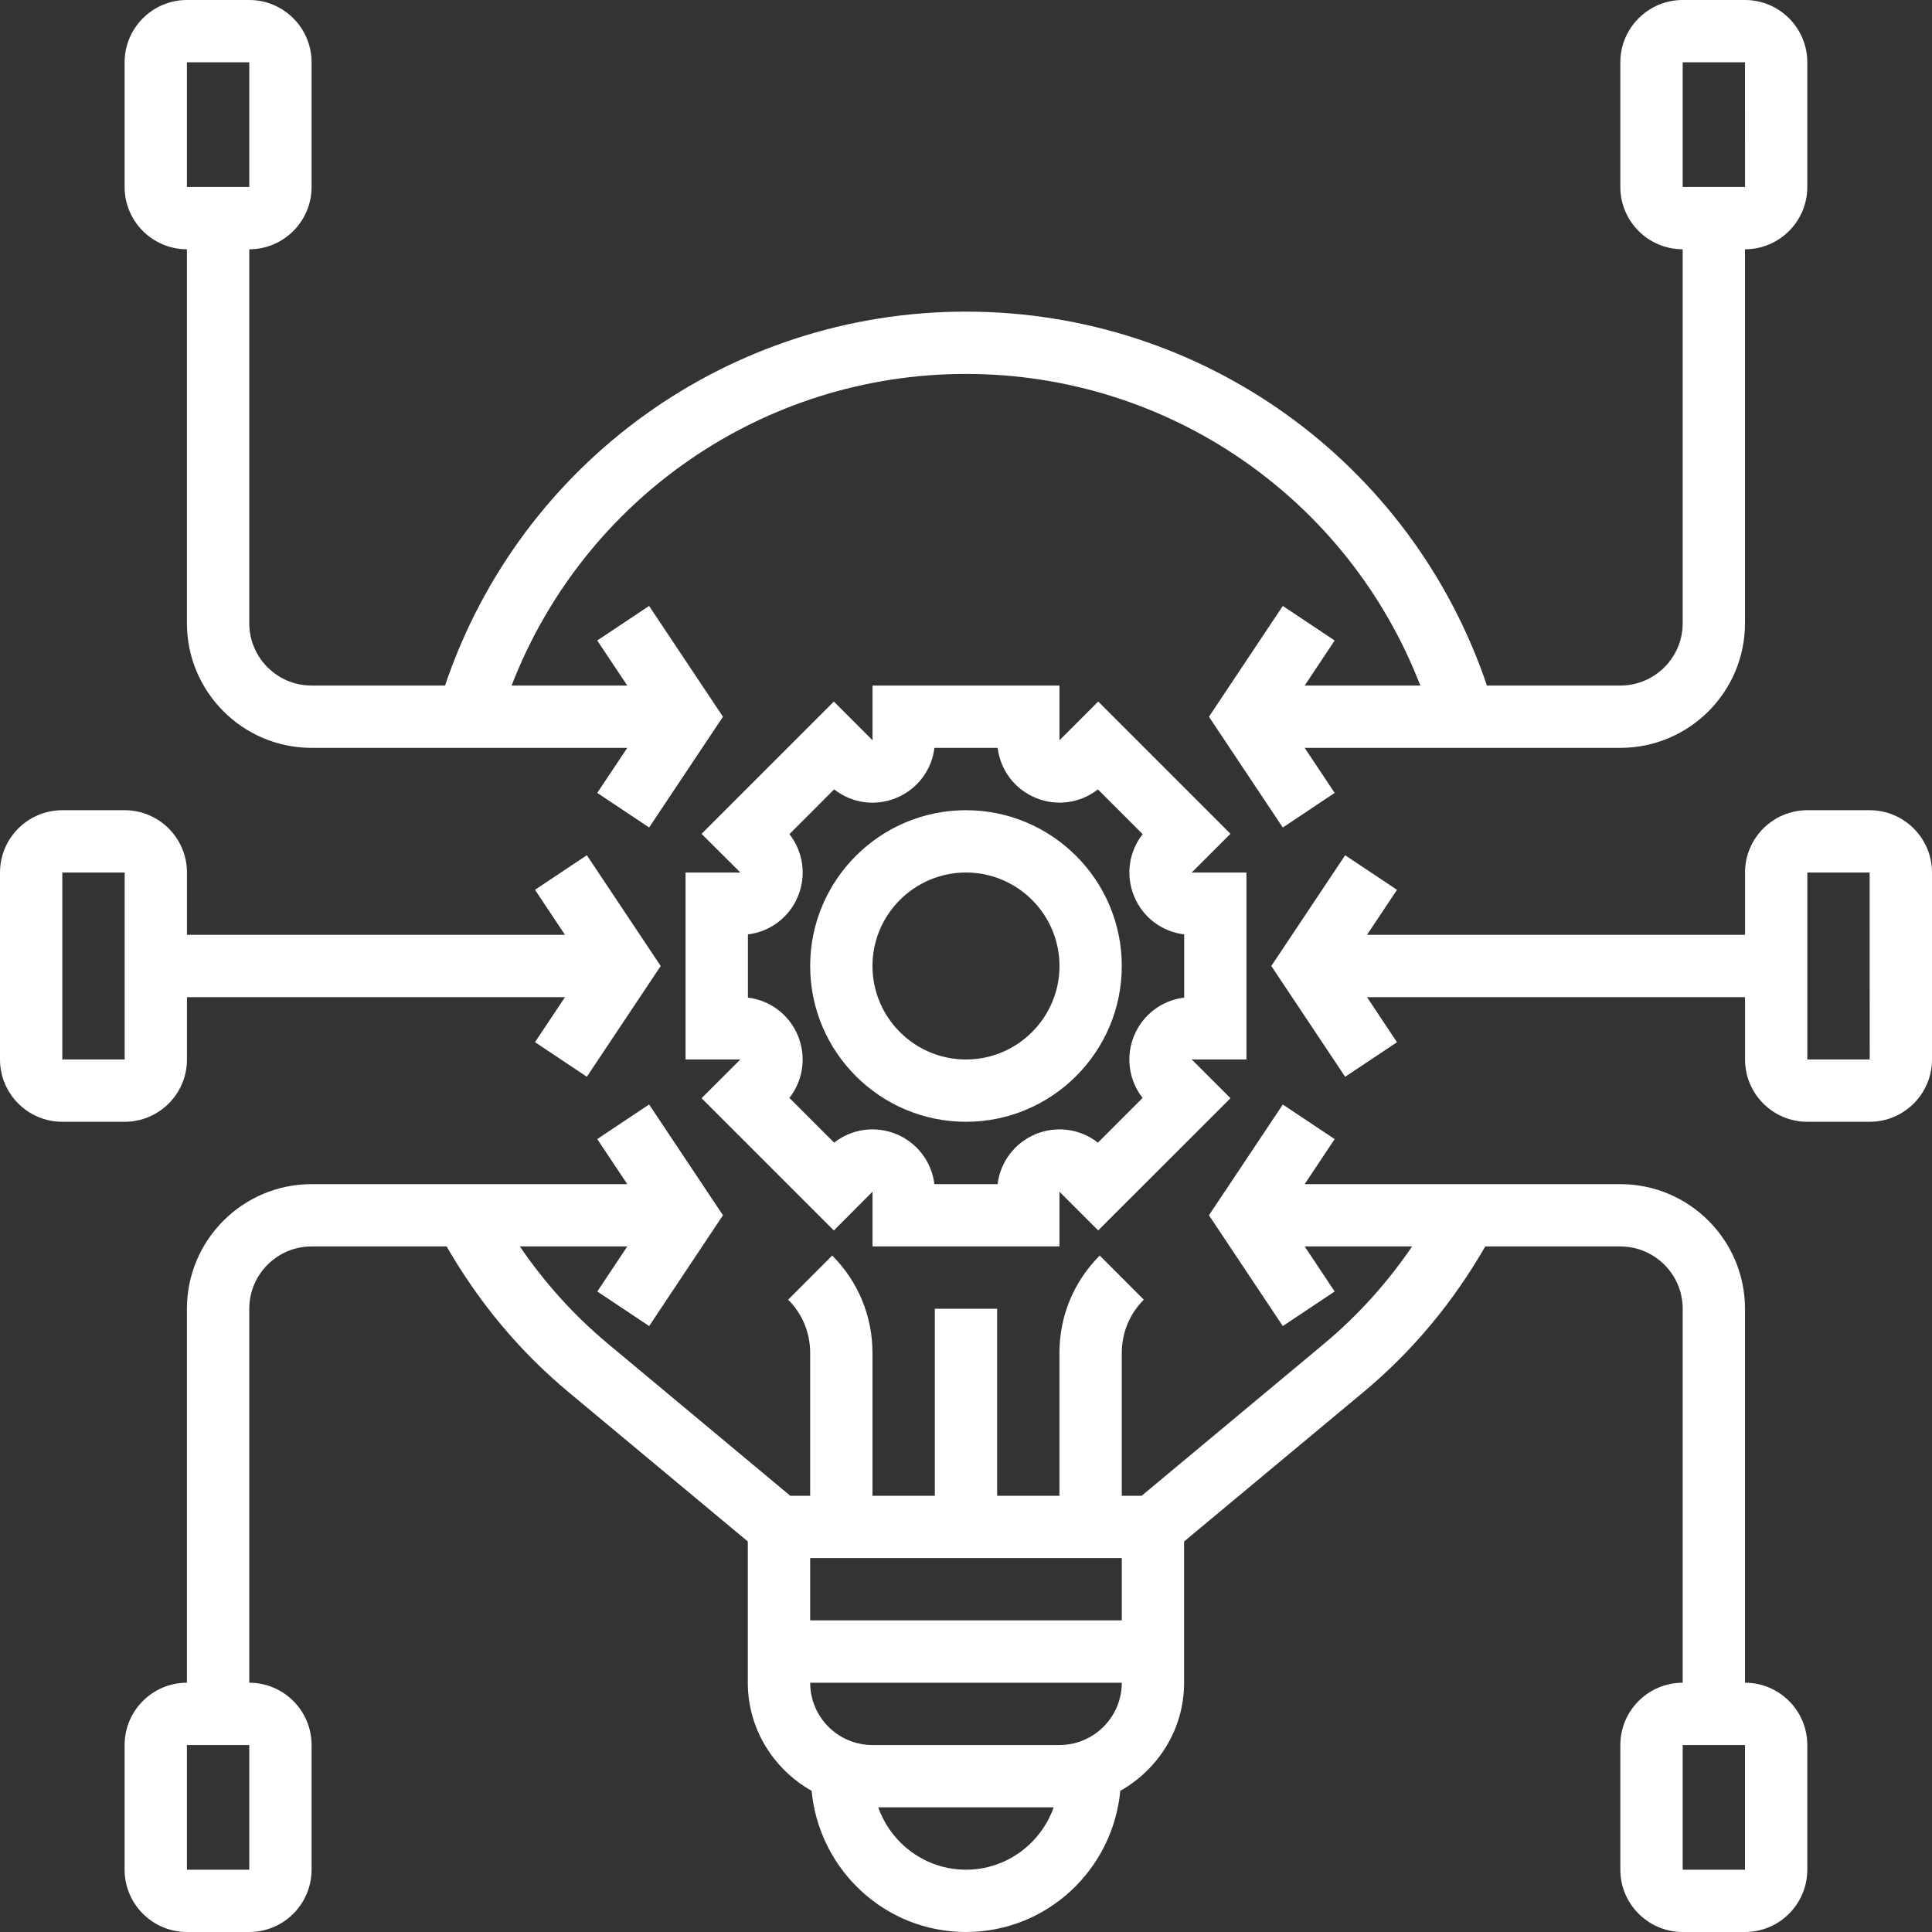 <svg width="44" height="44" viewBox="0 0 44 44" fill="none" xmlns="http://www.w3.org/2000/svg">
<rect x="0" y="0" width="44" height="44" fill="#333333" stroke="none"/>
<g clip-path="url(#clip0)">
<path d="M42.58 18.452H41.161C40.378 18.452 39.742 19.088 39.742 19.871V21.29H31.133L31.816 20.265L30.635 19.478L28.953 22L30.635 24.523L31.816 23.736L31.133 22.71H39.742V24.129C39.742 24.912 40.378 25.548 41.161 25.548H42.58C43.363 25.548 44 24.912 44 24.129V19.871C44 19.088 43.363 18.452 42.58 18.452ZM41.161 24.129V19.871H42.58L42.581 24.129H41.161Z" fill="white"/>
<path d="M4.257 5.677V14.194C4.257 15.759 5.53 17.032 7.096 17.032H14.286L13.602 18.058L14.783 18.845L16.465 16.323L14.783 13.8L13.602 14.587L14.286 15.613H11.651C13.301 11.349 17.39 8.516 21.999 8.516C26.608 8.516 30.698 11.349 32.347 15.613H29.713L30.396 14.587L29.215 13.8L27.533 16.323L29.215 18.846L30.396 18.058L29.713 17.032H36.902C38.468 17.032 39.741 15.759 39.741 14.194V5.677C40.524 5.677 41.16 5.041 41.16 4.258V1.419C41.16 0.637 40.524 0 39.741 0H38.322C37.539 0 36.902 0.637 36.902 1.419V4.258C36.902 5.041 37.539 5.677 38.322 5.677V14.194C38.322 14.976 37.685 15.613 36.902 15.613H33.864C32.141 10.517 27.381 7.097 21.999 7.097C16.617 7.097 11.857 10.517 10.135 15.613H7.096C6.313 15.613 5.677 14.976 5.677 14.194V5.677C6.459 5.677 7.096 5.041 7.096 4.258V1.419C7.096 0.637 6.459 0 5.677 0H4.257C3.474 0 2.838 0.637 2.838 1.419V4.258C2.838 5.041 3.474 5.677 4.257 5.677ZM38.322 1.419H39.741L39.742 4.258H38.322V1.419ZM4.257 1.419H5.677L5.677 4.258H4.257V1.419Z" fill="white"/>
<path d="M39.741 38.323V29.806C39.741 28.241 38.468 26.968 36.902 26.968H29.713L30.396 25.942L29.215 25.155L27.533 27.677L29.215 30.2L30.396 29.413L29.713 28.387H32.16C31.595 29.215 30.923 29.963 30.146 30.61L26 34.065H25.548V30.81C25.548 30.352 25.726 29.922 26.049 29.599L25.046 28.594C24.454 29.186 24.128 29.973 24.128 30.81V34.065H22.709V29.806H21.29V34.065H19.87V30.81C19.87 29.973 19.544 29.186 18.953 28.594L17.949 29.599C18.273 29.922 18.451 30.352 18.451 30.81V34.065H17.998L13.854 30.61C13.076 29.963 12.404 29.215 11.839 28.387H14.286L13.603 29.413L14.784 30.2L16.465 27.677L14.783 25.154L13.602 25.942L14.286 26.968H7.096C5.53 26.968 4.257 28.241 4.257 29.806V38.323C3.474 38.323 2.838 38.959 2.838 39.742V42.581C2.838 43.363 3.474 44 4.257 44H5.677C6.459 44 7.096 43.363 7.096 42.581V39.742C7.096 38.959 6.459 38.323 5.677 38.323V29.806C5.677 29.024 6.313 28.387 7.096 28.387H10.172C10.898 29.648 11.822 30.767 12.944 31.701L17.031 35.106V38.323C17.031 39.382 17.622 40.297 18.484 40.785C18.655 42.584 20.157 44 21.999 44C23.841 44 25.343 42.584 25.514 40.785C26.377 40.297 26.967 39.382 26.967 38.323V35.106L31.055 31.701C32.176 30.767 33.1 29.648 33.826 28.387H36.902C37.685 28.387 38.322 29.024 38.322 29.806V38.323C37.539 38.323 36.902 38.959 36.902 39.742V42.581C36.902 43.363 37.539 44 38.322 44H39.741C40.524 44 41.16 43.363 41.16 42.581V39.742C41.16 38.959 40.524 38.323 39.741 38.323ZM5.677 42.581H4.257L4.257 39.742H4.257H5.677V42.581ZM25.548 35.484V36.903H18.451V35.484H25.548ZM21.999 42.581C21.075 42.581 20.294 41.985 20.001 41.161H23.997C23.704 41.985 22.923 42.581 21.999 42.581ZM24.128 39.742H19.87C19.087 39.742 18.451 39.105 18.451 38.323H25.548C25.548 39.105 24.911 39.742 24.128 39.742ZM39.741 42.581H38.322V39.742H39.741V42.581Z" fill="white"/>
<path d="M4.258 24.129V22.71H12.867L12.184 23.735L13.365 24.522L15.047 22L13.365 19.477L12.184 20.264L12.867 21.29H4.258V19.871C4.258 19.088 3.621 18.452 2.839 18.452H1.419C0.637 18.452 0 19.088 0 19.871V24.129C0 24.912 0.637 25.548 1.419 25.548H2.839C3.621 25.548 4.258 24.912 4.258 24.129ZM1.419 19.871H2.839V24.129H1.419V19.871Z" fill="white"/>
<path d="M28.387 19.871H27.14L28.023 18.989L25.011 15.977L24.129 16.86V15.613H19.871V16.86L18.99 15.978L15.978 18.99L16.861 19.871H15.613V24.129H16.861L15.978 25.011L18.99 28.023L19.871 27.14V28.387H24.129V27.14L25.011 28.022L28.023 25.011L27.14 24.129H28.387V19.871ZM26.968 22.72C26.463 22.781 26.027 23.107 25.829 23.586C25.631 24.064 25.708 24.604 26.022 25.004L25.004 26.023C24.604 25.709 24.066 25.631 23.586 25.829C23.108 26.027 22.781 26.464 22.72 26.968H21.28C21.219 26.464 20.893 26.027 20.414 25.829C19.935 25.631 19.397 25.709 18.996 26.023L17.978 25.004C18.292 24.605 18.37 24.065 18.171 23.586C17.974 23.107 17.537 22.781 17.033 22.72V21.28C17.537 21.22 17.974 20.894 18.172 20.415C18.37 19.936 18.292 19.397 17.979 18.997L18.997 17.978C19.397 18.292 19.936 18.371 20.415 18.171C20.893 17.973 21.22 17.537 21.281 17.032H22.721C22.782 17.537 23.108 17.973 23.587 18.171C24.065 18.369 24.603 18.292 25.004 17.978L26.023 18.997C25.709 19.396 25.631 19.936 25.83 20.415C26.028 20.894 26.465 21.22 26.969 21.28V22.72H26.968Z" fill="white"/>
<path d="M22 18.452C20.043 18.452 18.451 20.043 18.451 22C18.451 23.957 20.043 25.548 22 25.548C23.956 25.548 25.548 23.957 25.548 22C25.548 20.043 23.956 18.452 22 18.452ZM22 24.129C20.826 24.129 19.87 23.174 19.87 22C19.87 20.826 20.826 19.871 22 19.871C23.173 19.871 24.129 20.826 24.129 22C24.129 23.174 23.173 24.129 22 24.129Z" fill="white"/>
</g>
<defs>
<clipPath id="clip0">
<rect width="44" height="44" fill="white"/>
</clipPath>
</defs>
</svg>
